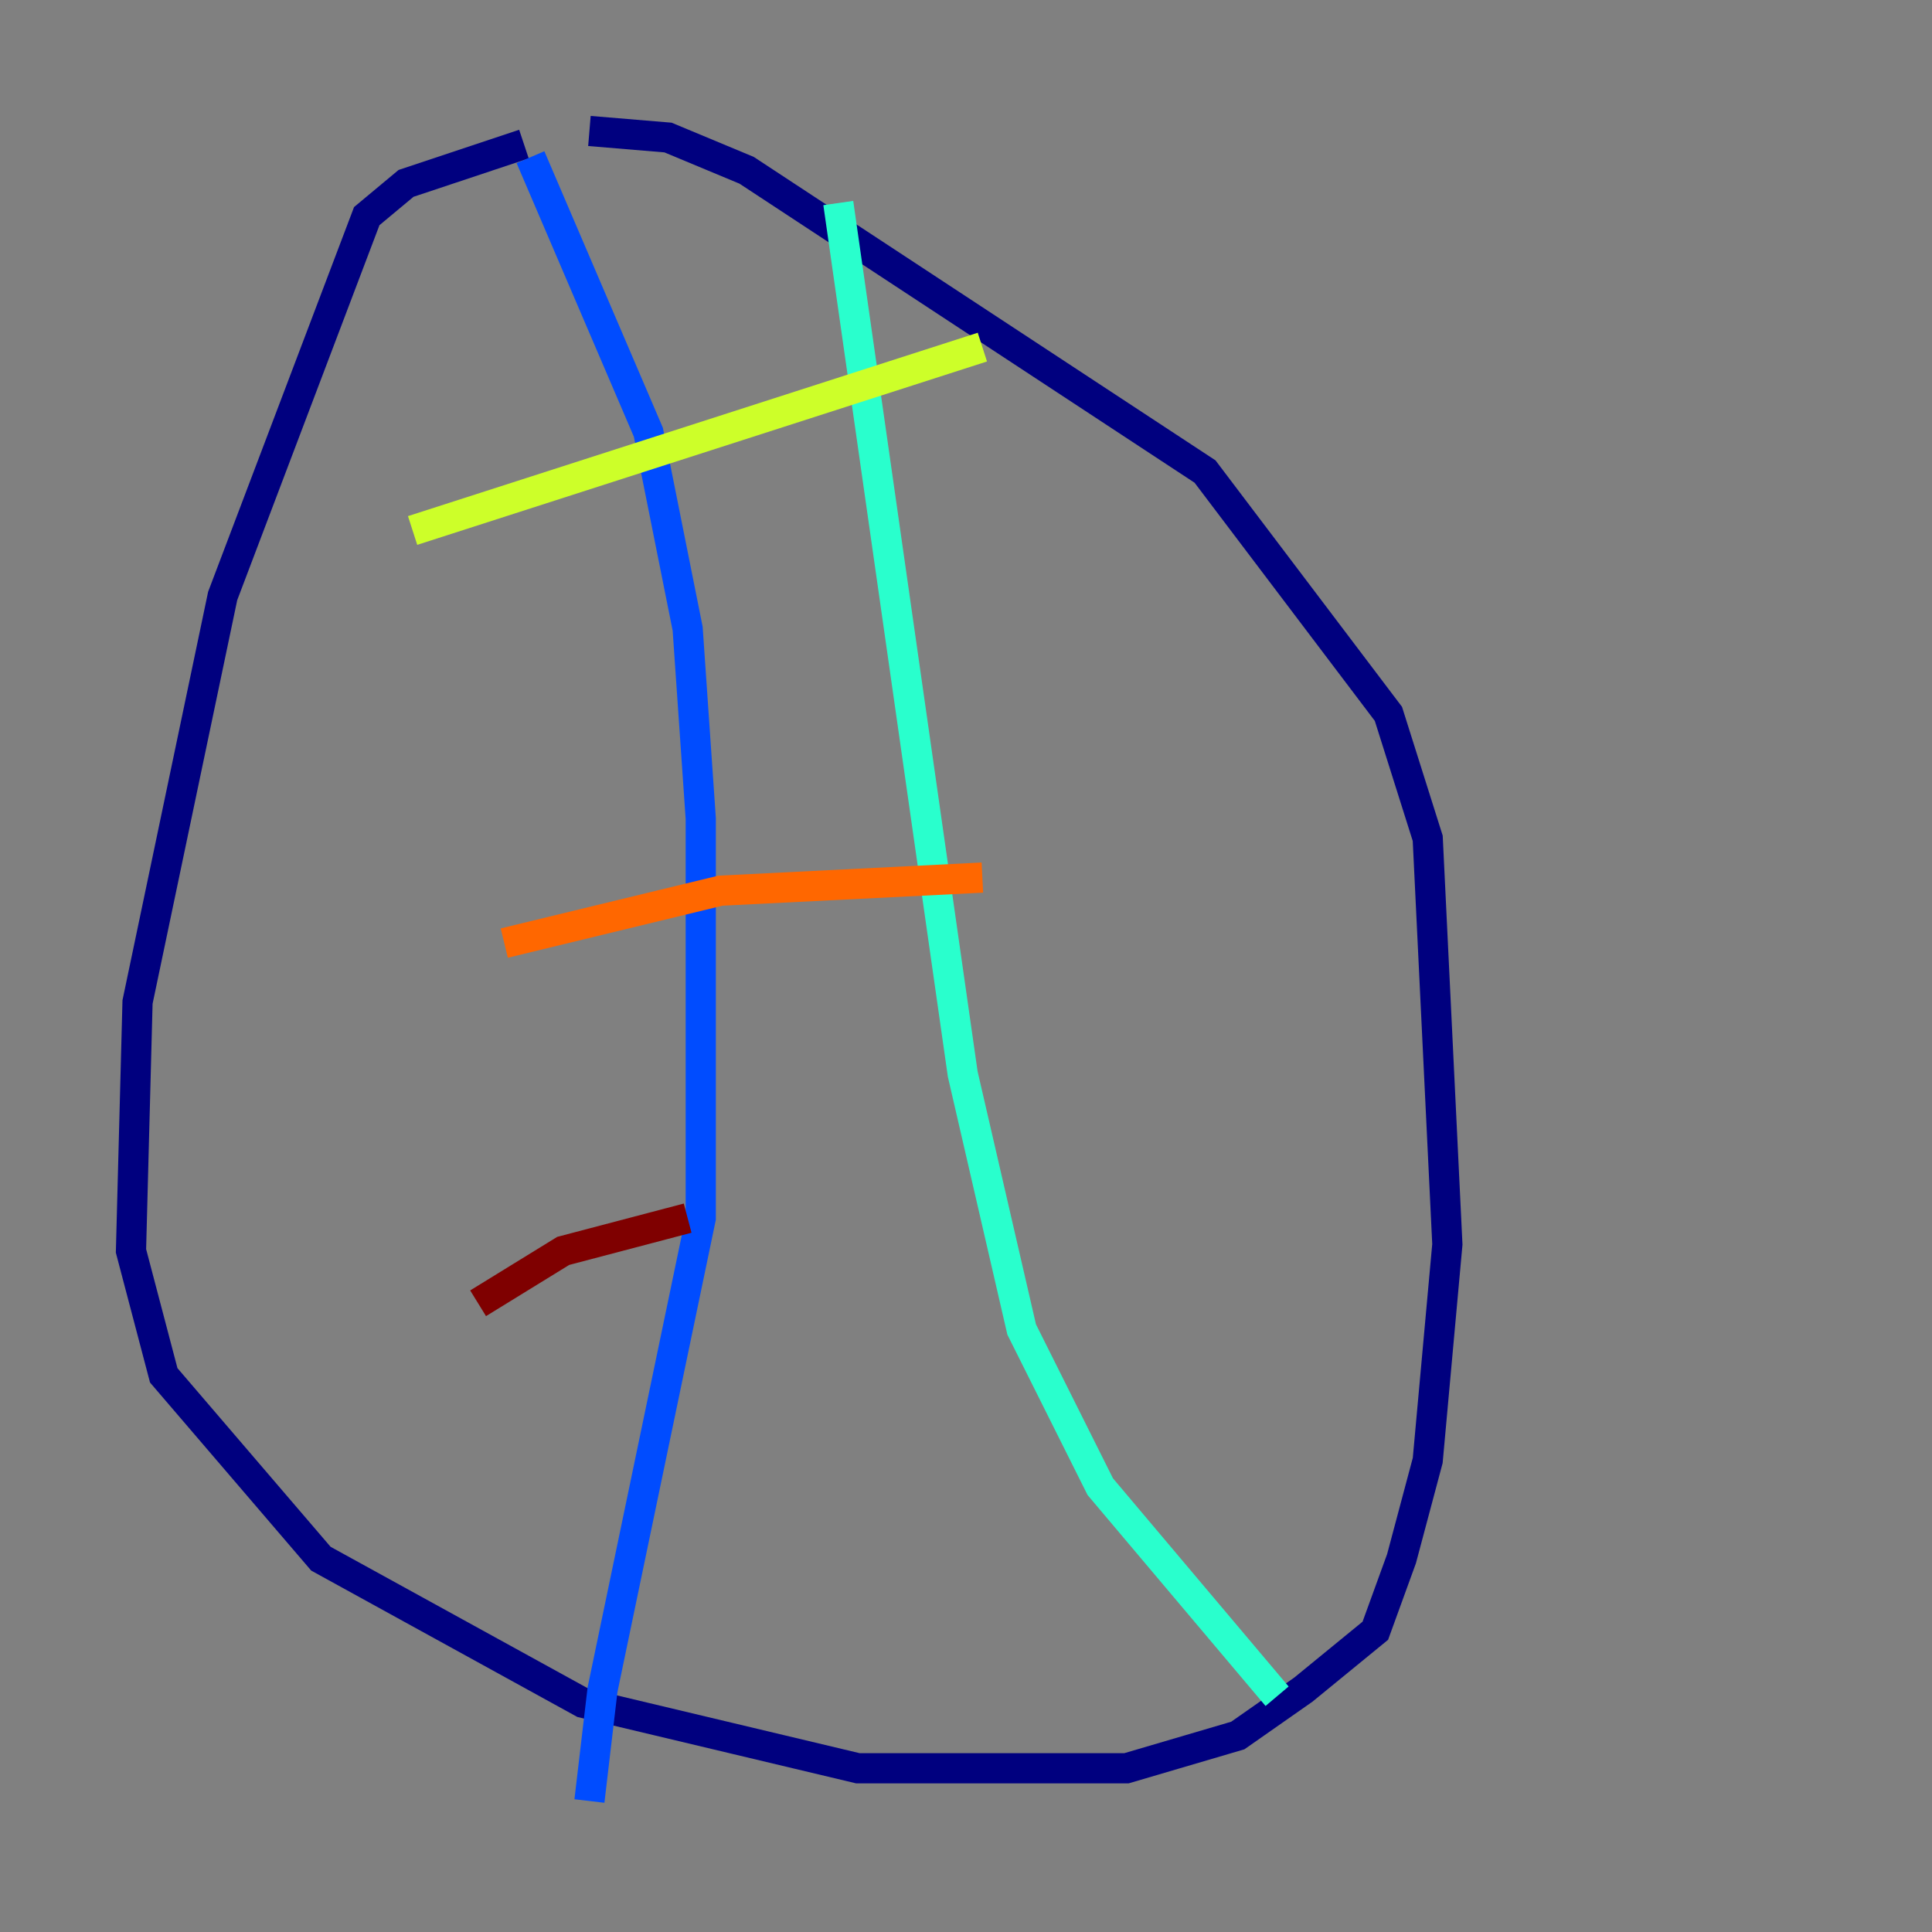 <?xml version="1.0" encoding="utf-8" ?>
<svg baseProfile="tiny" height="128" version="1.2" viewBox="0,0,128,128" width="128" xmlns="http://www.w3.org/2000/svg" xmlns:ev="http://www.w3.org/2001/xml-events" xmlns:xlink="http://www.w3.org/1999/xlink"><rect x="0" y="0" width="128" height="128" fill="#808080" stroke="none"/><defs /><polyline fill="none" points="34.712,9.546 26.902,12.149 24.298,14.319 14.752,39.485 9.112,66.386 8.678,82.875 10.848,91.119 21.261,103.268 38.617,112.814 56.841,117.153 74.63,117.153 82.007,114.983 86.346,111.946 91.119,108.041 92.854,103.268 94.59,96.759 95.891,82.441 94.59,55.539 91.986,47.295 79.837,31.241 49.464,11.281 44.258,9.112 39.051,8.678" stroke="#00007f" stroke-width="2" /><polyline fill="none" points="35.146,10.414 42.956,28.637 45.559,41.654 46.427,54.237 46.427,80.705 39.919,111.946 39.051,119.322" stroke="#004cff" stroke-width="2" /><polyline fill="none" points="55.539,13.451 63.783,71.159 67.688,88.081 72.895,98.495 84.61,112.38" stroke="#29ffcd" stroke-width="2" /><polyline fill="none" points="27.336,35.146 65.085,22.997" stroke="#cdff29" stroke-width="2" /><polyline fill="none" points="33.41,62.481 47.729,59.01 65.085,58.142" stroke="#ff6700" stroke-width="2" /><polyline fill="none" points="31.675,86.346 37.315,82.875 45.559,80.705" stroke="#7f0000" stroke-width="2" /></svg>